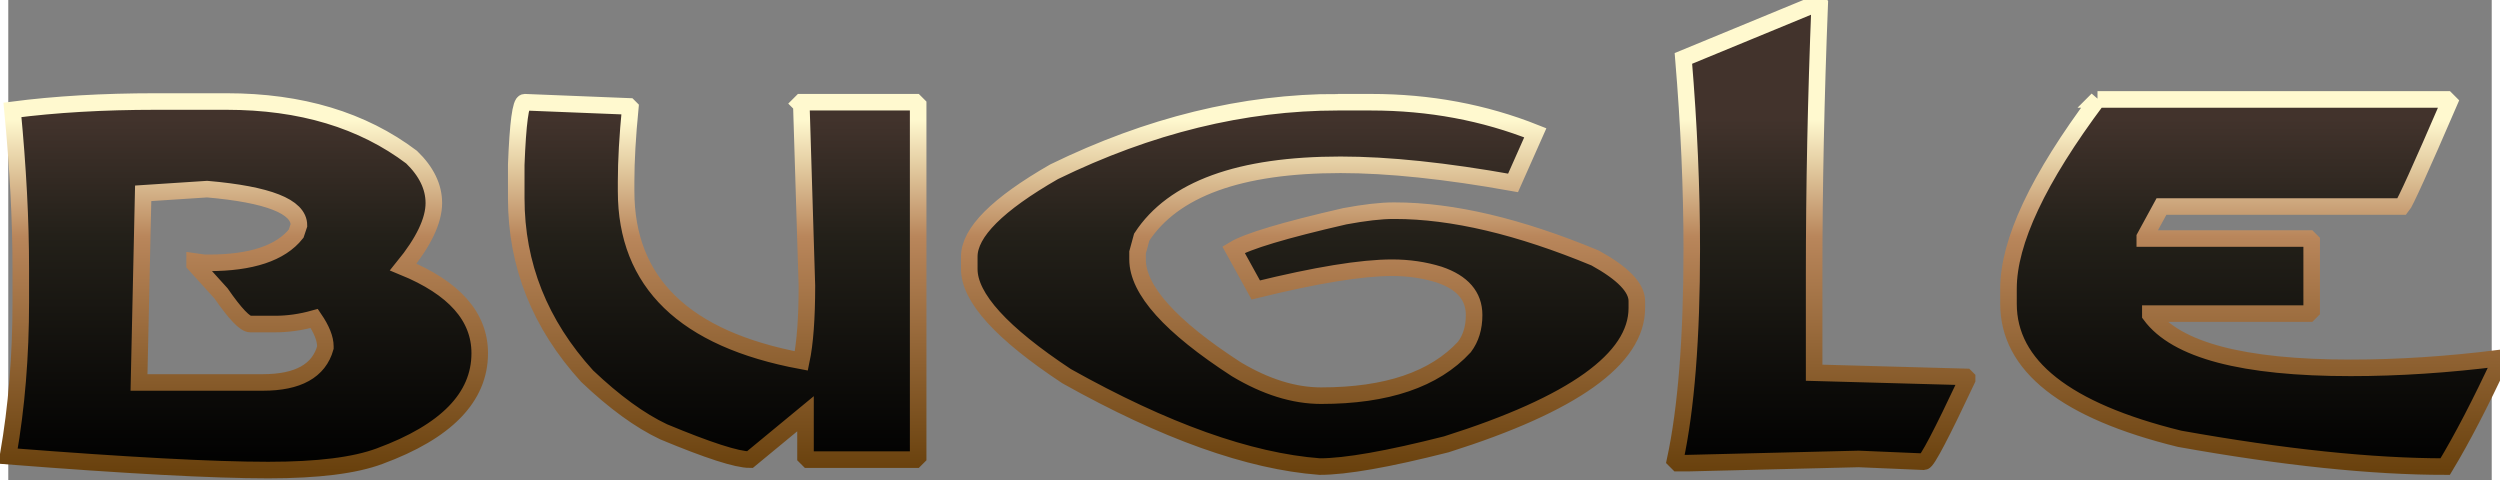<svg xmlns="http://www.w3.org/2000/svg" width="151" height="29" viewBox="0 0 150 29">
  <rect x="0" y="0" width="150" height="29" fill="#808080" stroke="none"/>
  <defs>
    <linearGradient id="fill" x1="0" y1="0" x2="0" y2="1">
      <stop offset="0%" stop-color="#42332c"/>
      <stop offset="25%" stop-color="#42332c"/>
      <stop offset="50%" stop-color="#232019"/>
      <stop offset="100%" stop-color="#000000"/>
    </linearGradient>
    <linearGradient id="stroke" x1="0" y1="0" x2="0" y2="1">
      <stop offset="0%" stop-color="#fff9cf"/>
      <stop offset="25%" stop-color="#fff9cf"/>
      <stop offset="50%" stop-color="#b9865b"/>
      <stop offset="100%" stop-color="#69410d"/>
    </linearGradient>
  </defs>
  <path stroke="url(#stroke)" stroke-width="1" fill="url(#fill)" d="M8.904 6.132h4.284q6.72 0 11.172 3.36 1.344 1.302 1.344 2.772 0 1.596-1.848 3.864 4.62 1.89 4.62 5.208 0 3.99-6.048 6.216-2.247.84-6.72.84-4.977 0-15.708-.84v-.084q.756-4.326.756-9.24v-2.016q0-4.347-.504-9.576 3.885-.504 8.652-.504zM8.148 11.676l-.252 11.424h7.476q3.192 0 3.78-2.1v-.084q0-.693-.672-1.68-1.197.336-2.352.336h-1.512q-.483 0-1.764-1.848l-1.596-1.764v-.168l.588.084h.252q3.885 0 5.292-1.764l.168-.504q0-1.701-5.544-2.184zM31.185 6.174l6.3.252.084.084q-.252 2.583-.252 4.452v.588q0 8.274 10.584 10.248.336-1.596.336-4.536l-.336-10.92-.084-.084.084-.084h6.888l.168.168v21.252l-.168.168h-6.468l-.168-.168v-2.604l-3.36 2.772q-1.176 0-5.208-1.68-2.142-1.008-4.62-3.36-4.284-4.704-4.284-10.752v-2.016q.147-3.78.504-3.78zM80.304 6.174h2.016q5.271 0 9.912 1.848l-1.344 3.024q-6.09-1.092-10.416-1.092-9.156 0-12.012 4.368l-.252.924v.42q0 2.772 5.964 6.636 2.667 1.596 5.124 1.596 5.943 0 8.652-2.94.588-.777.588-1.932 0-1.722-2.1-2.436-1.344-.42-2.856-.42-2.772 0-8.232 1.344l-1.344-2.436q1.239-.756 6.72-2.016 1.806-.336 2.94-.336h.084q5.208 0 12.096 2.856 2.52 1.386 2.52 2.604v.42q0 4.599-11.508 8.232-5.292 1.344-7.644 1.344-6.405-.483-15.288-5.46-5.88-3.885-5.88-6.468v-.756q0-2.184 5.124-5.124 8.61-4.2 17.136-4.2zM109.326.168l.084.084q-.336 8.442-.336 16.296v5.964l9.156.252.084.084v.084q-2.331 4.956-2.604 4.956l-3.948-.168-10.248.252h-.672l-.168-.168q1.008-4.683 1.008-12.768 0-5.46-.504-11.508zM126.189 6.006h21.084l.168.168q-2.583 5.985-2.856 6.3h-14.532l-1.008 1.848v.084h9.912l.168.168v4.2l-.168.168h-9.576v.084q2.352 3.192 12.096 3.192 4.326 0 8.988-.588l.084.084q-1.827 3.927-3.36 6.468-6.657 0-16.044-1.68-10.332-2.541-10.332-8.148v-.924q0-4.242 5.376-11.424z"/>
</svg>
